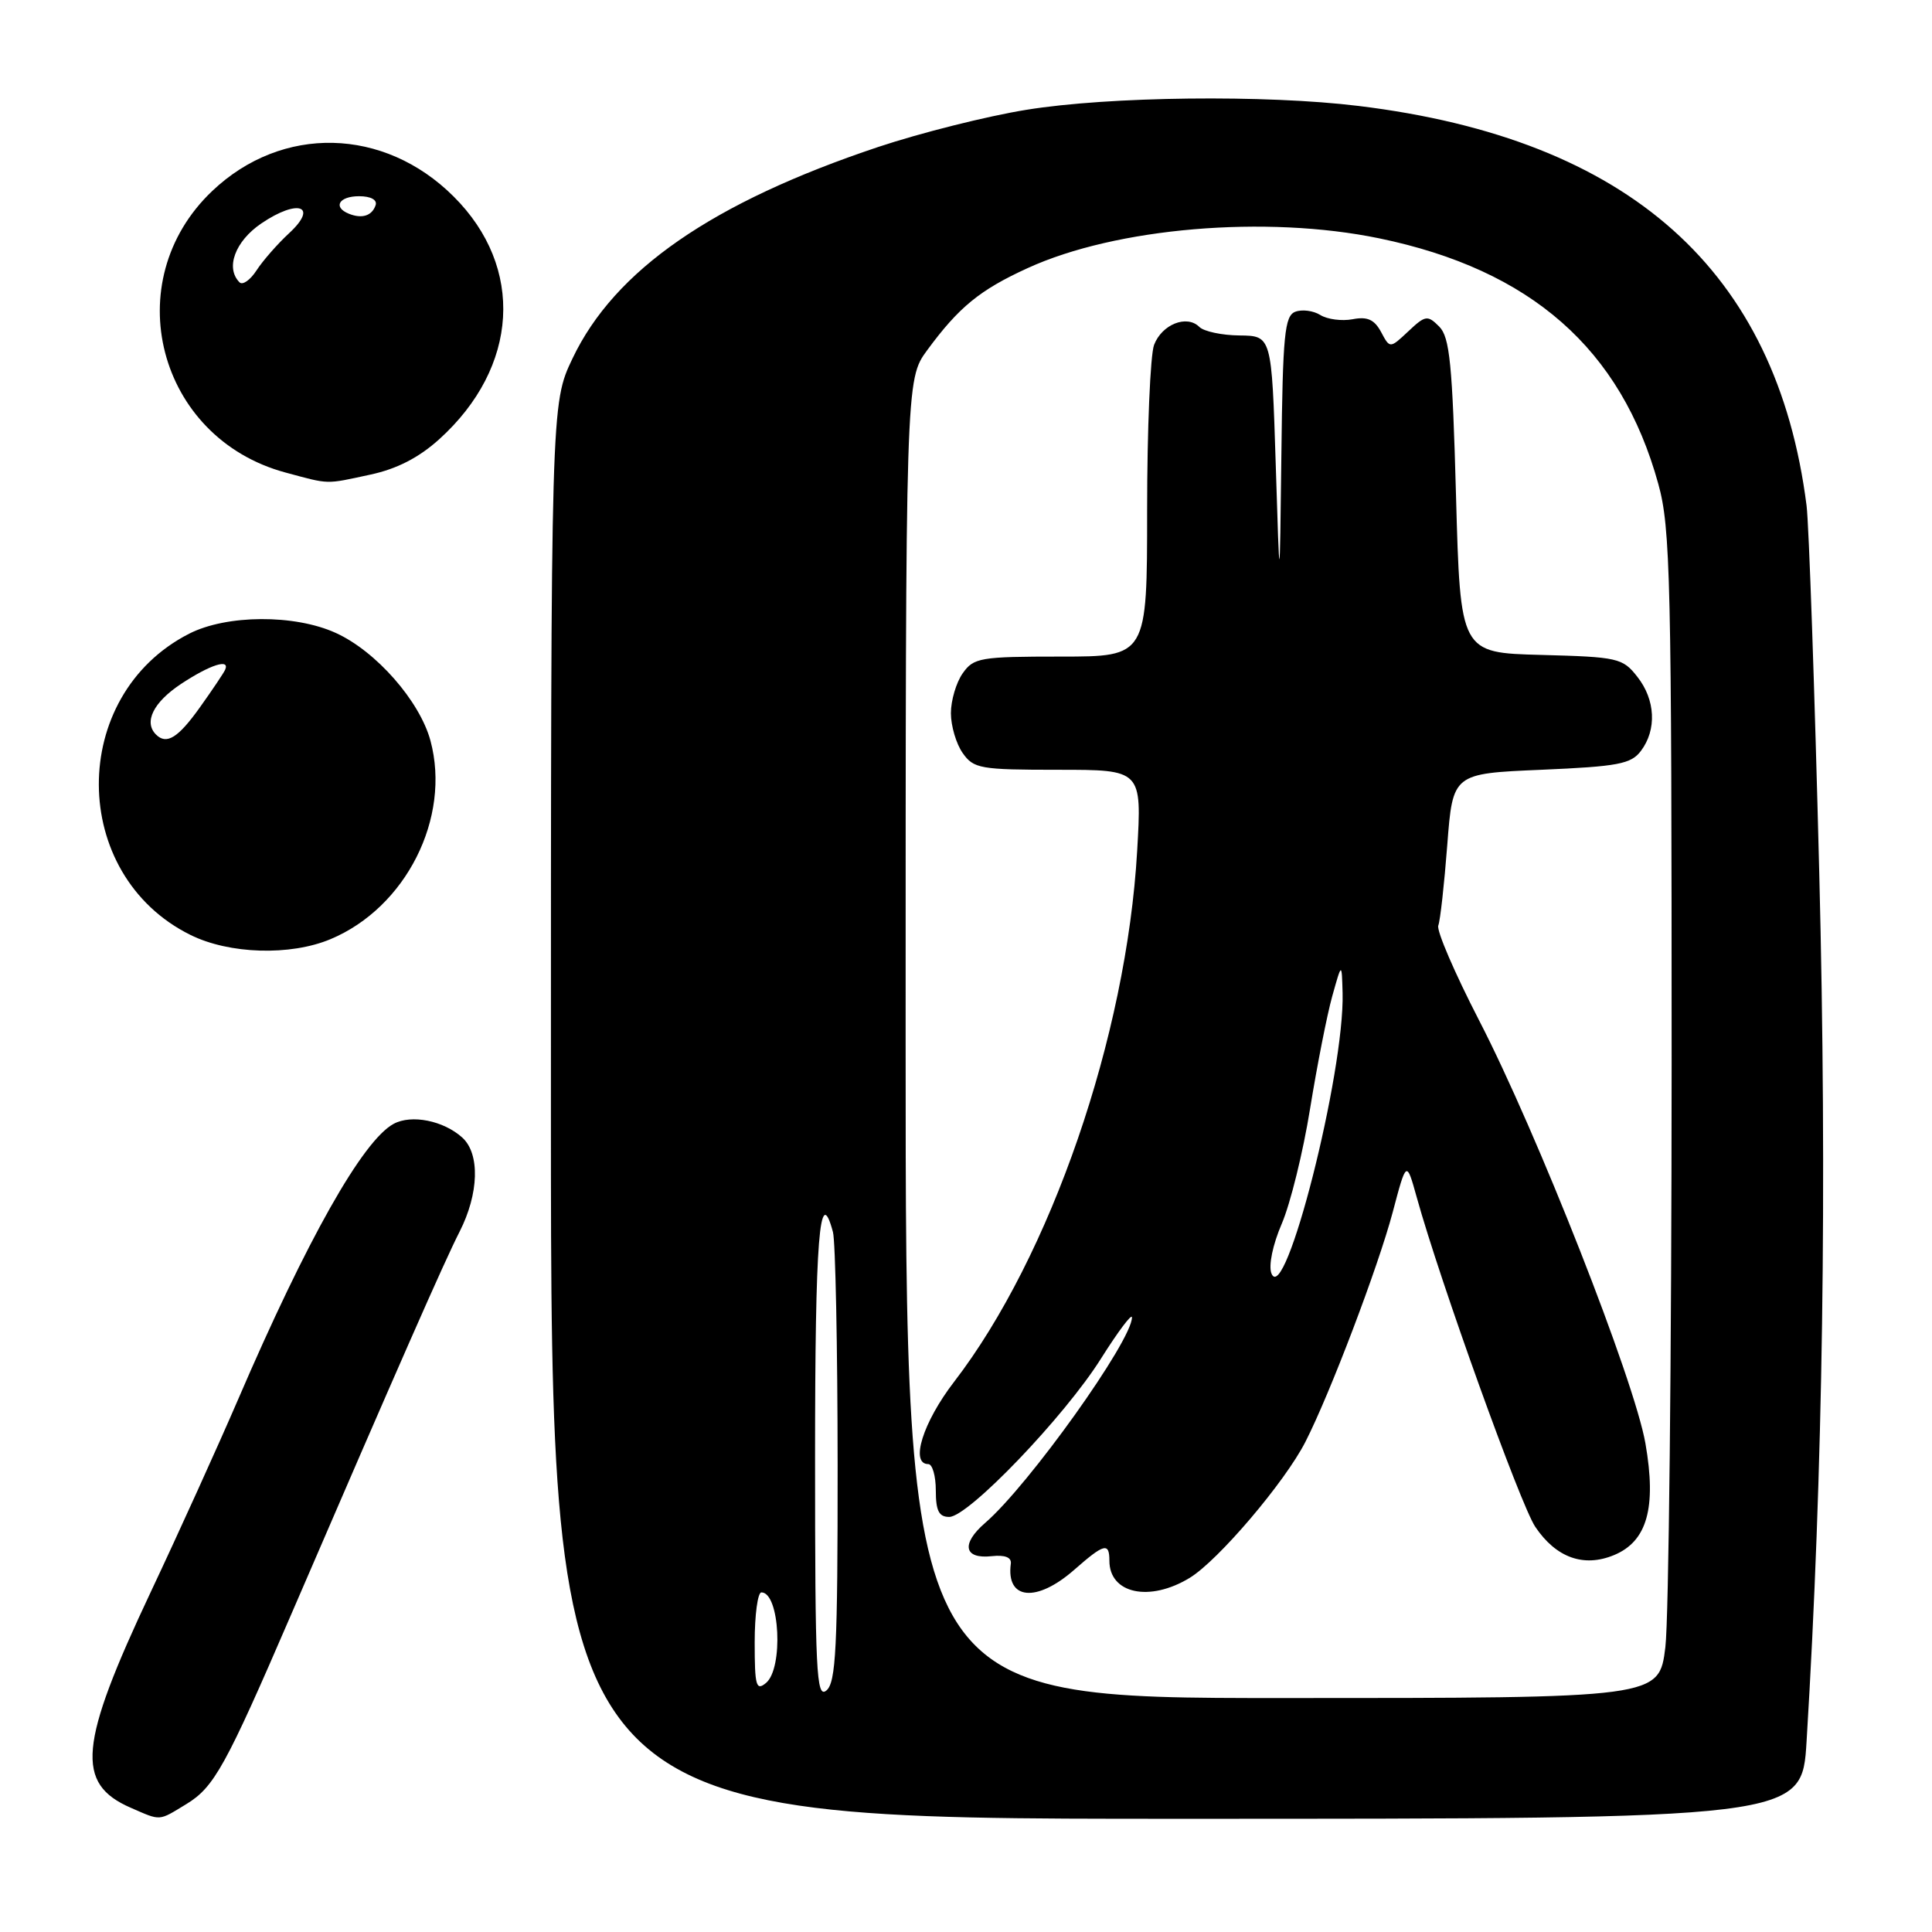 <?xml version="1.0" encoding="UTF-8" standalone="no"?>
<!DOCTYPE svg PUBLIC "-//W3C//DTD SVG 1.1//EN" "http://www.w3.org/Graphics/SVG/1.1/DTD/svg11.dtd" >
<svg xmlns="http://www.w3.org/2000/svg" xmlns:xlink="http://www.w3.org/1999/xlink" version="1.1" viewBox="0 0 256 256">
 <g >
 <path fill="currentColor"
d=" M 24.71 239.04 C 28.38 236.80 29.90 234.04 38.55 214.00 C 52.65 181.32 58.88 167.15 60.89 163.22 C 63.47 158.16 63.62 152.87 61.25 150.73 C 58.77 148.49 54.53 147.64 52.17 148.91 C 48.08 151.10 40.66 164.25 31.52 185.50 C 28.91 191.55 23.71 203.03 19.94 211.02 C 10.44 231.18 9.97 236.34 17.33 239.54 C 21.37 241.30 20.95 241.33 24.71 239.04 Z  M 239.38 230.75 C 241.56 195.00 242.11 157.35 241.06 115.62 C 240.45 91.35 239.69 69.47 239.38 67.00 C 235.42 35.84 215.90 18.42 180.03 14.04 C 167.72 12.53 146.95 12.77 136.00 14.55 C 130.78 15.39 121.93 17.62 116.35 19.48 C 94.38 26.83 81.43 35.79 75.86 47.50 C 73.00 53.50 73.00 53.50 73.00 147.25 C 73.00 241.00 73.00 241.00 155.88 241.00 C 238.76 241.00 238.76 241.00 239.38 230.75 Z  M 43.78 124.45 C 53.79 120.27 59.79 108.37 57.04 98.15 C 55.62 92.89 49.83 86.29 44.50 83.87 C 39.04 81.38 30.04 81.43 25.06 83.97 C 9.03 92.15 9.13 115.91 25.23 123.88 C 30.37 126.43 38.45 126.68 43.78 124.45 Z  M 49.07 62.89 C 52.58 62.14 55.50 60.64 58.19 58.21 C 68.76 48.66 69.55 35.43 60.10 26.03 C 50.88 16.84 37.37 16.53 28.13 25.30 C 15.49 37.29 20.88 58.04 37.82 62.61 C 43.77 64.21 43.03 64.19 49.07 62.89 Z  M 108.00 193.12 C 108.00 164.02 108.59 156.60 110.37 163.25 C 110.70 164.49 110.98 178.38 110.99 194.13 C 111.00 218.37 110.77 222.95 109.50 224.00 C 108.17 225.10 108.00 221.56 108.00 193.12 Z  M 120.00 137.65 C 120.00 50.30 120.00 50.30 122.86 46.40 C 127.05 40.70 129.83 38.42 136.16 35.53 C 147.87 30.16 167.74 28.48 182.75 31.58 C 202.86 35.74 214.80 46.24 219.73 64.11 C 221.35 69.94 221.50 76.68 221.50 141.00 C 221.49 179.78 221.12 214.54 220.67 218.25 C 219.84 225.00 219.84 225.00 169.92 225.00 C 120.00 225.00 120.00 225.00 120.00 137.65 Z  M 142.35 208.00 C 146.31 204.52 147.00 204.34 147.00 206.80 C 147.00 211.18 152.32 212.32 157.65 209.07 C 161.42 206.77 170.26 196.38 172.98 191.04 C 176.24 184.65 182.60 167.91 184.54 160.63 C 186.36 153.75 186.36 153.75 187.72 158.63 C 190.82 169.81 201.46 199.38 203.43 202.31 C 206.19 206.41 209.85 207.72 213.86 206.06 C 218.26 204.24 219.51 199.78 218.03 191.27 C 216.57 182.88 203.66 150.05 195.97 135.17 C 192.76 128.94 190.33 123.31 190.58 122.64 C 190.84 121.98 191.37 117.18 191.77 111.97 C 192.50 102.50 192.50 102.50 204.21 102.00 C 214.41 101.56 216.12 101.24 217.43 99.50 C 219.55 96.69 219.36 92.72 216.95 89.67 C 215.01 87.19 214.38 87.05 204.20 86.78 C 193.50 86.50 193.50 86.50 192.93 65.71 C 192.45 48.20 192.10 44.67 190.70 43.27 C 189.16 41.73 188.87 41.77 186.61 43.90 C 184.17 46.19 184.17 46.19 183.00 43.99 C 182.11 42.34 181.18 41.92 179.23 42.30 C 177.81 42.57 175.88 42.32 174.95 41.74 C 174.02 41.16 172.53 40.97 171.63 41.31 C 170.22 41.85 169.97 44.36 169.79 60.22 C 169.57 78.50 169.57 78.50 169.04 61.50 C 168.50 44.50 168.50 44.50 164.25 44.45 C 161.92 44.43 159.52 43.92 158.92 43.32 C 157.26 41.66 153.96 42.98 152.92 45.70 C 152.42 47.04 152.00 56.88 152.00 67.57 C 152.00 87.00 152.00 87.00 140.56 87.00 C 129.87 87.00 129.01 87.15 127.56 89.22 C 126.70 90.44 126.00 92.82 126.00 94.50 C 126.00 96.18 126.70 98.56 127.56 99.78 C 129.01 101.85 129.88 102.00 140.21 102.00 C 151.30 102.00 151.30 102.00 150.68 112.75 C 149.27 137.31 139.21 166.48 126.42 183.10 C 122.29 188.47 120.56 194.00 123.00 194.00 C 123.55 194.00 124.00 195.57 124.00 197.50 C 124.00 200.19 124.41 201.00 125.78 201.00 C 128.31 201.00 141.09 187.67 145.90 180.00 C 148.15 176.43 149.99 173.98 149.99 174.56 C 150.02 177.61 136.30 196.83 130.53 201.80 C 127.32 204.58 127.72 206.61 131.41 206.20 C 133.17 206.01 134.05 206.36 133.94 207.20 C 133.29 212.01 137.35 212.39 142.35 208.00 Z  M 100.00 217.62 C 100.00 213.98 100.40 211.00 100.89 211.00 C 103.33 211.00 103.83 221.06 101.50 223.00 C 100.19 224.09 100.00 223.40 100.00 217.62 Z  M 20.67 97.33 C 19.02 95.68 20.32 93.06 23.98 90.63 C 27.84 88.08 30.51 87.22 29.83 88.75 C 29.65 89.16 28.15 91.40 26.50 93.71 C 23.60 97.78 22.07 98.73 20.67 97.33 Z  M 31.74 37.41 C 29.84 35.51 31.15 31.97 34.62 29.61 C 39.48 26.31 42.24 27.26 38.32 30.89 C 36.77 32.32 34.82 34.55 33.99 35.83 C 33.16 37.11 32.15 37.82 31.74 37.41 Z  M 46.25 28.33 C 44.07 27.46 44.90 26.00 47.58 26.00 C 49.13 26.00 50.01 26.48 49.77 27.19 C 49.30 28.59 47.98 29.02 46.25 28.33 Z  M 168.47 168.73 C 168.07 167.71 168.64 164.93 169.84 162.15 C 170.98 159.50 172.67 152.64 173.59 146.92 C 174.52 141.19 175.84 134.47 176.53 132.00 C 177.79 127.50 177.79 127.50 177.90 131.58 C 178.17 142.13 170.26 173.27 168.47 168.73 Z "/>
</g>
</svg>